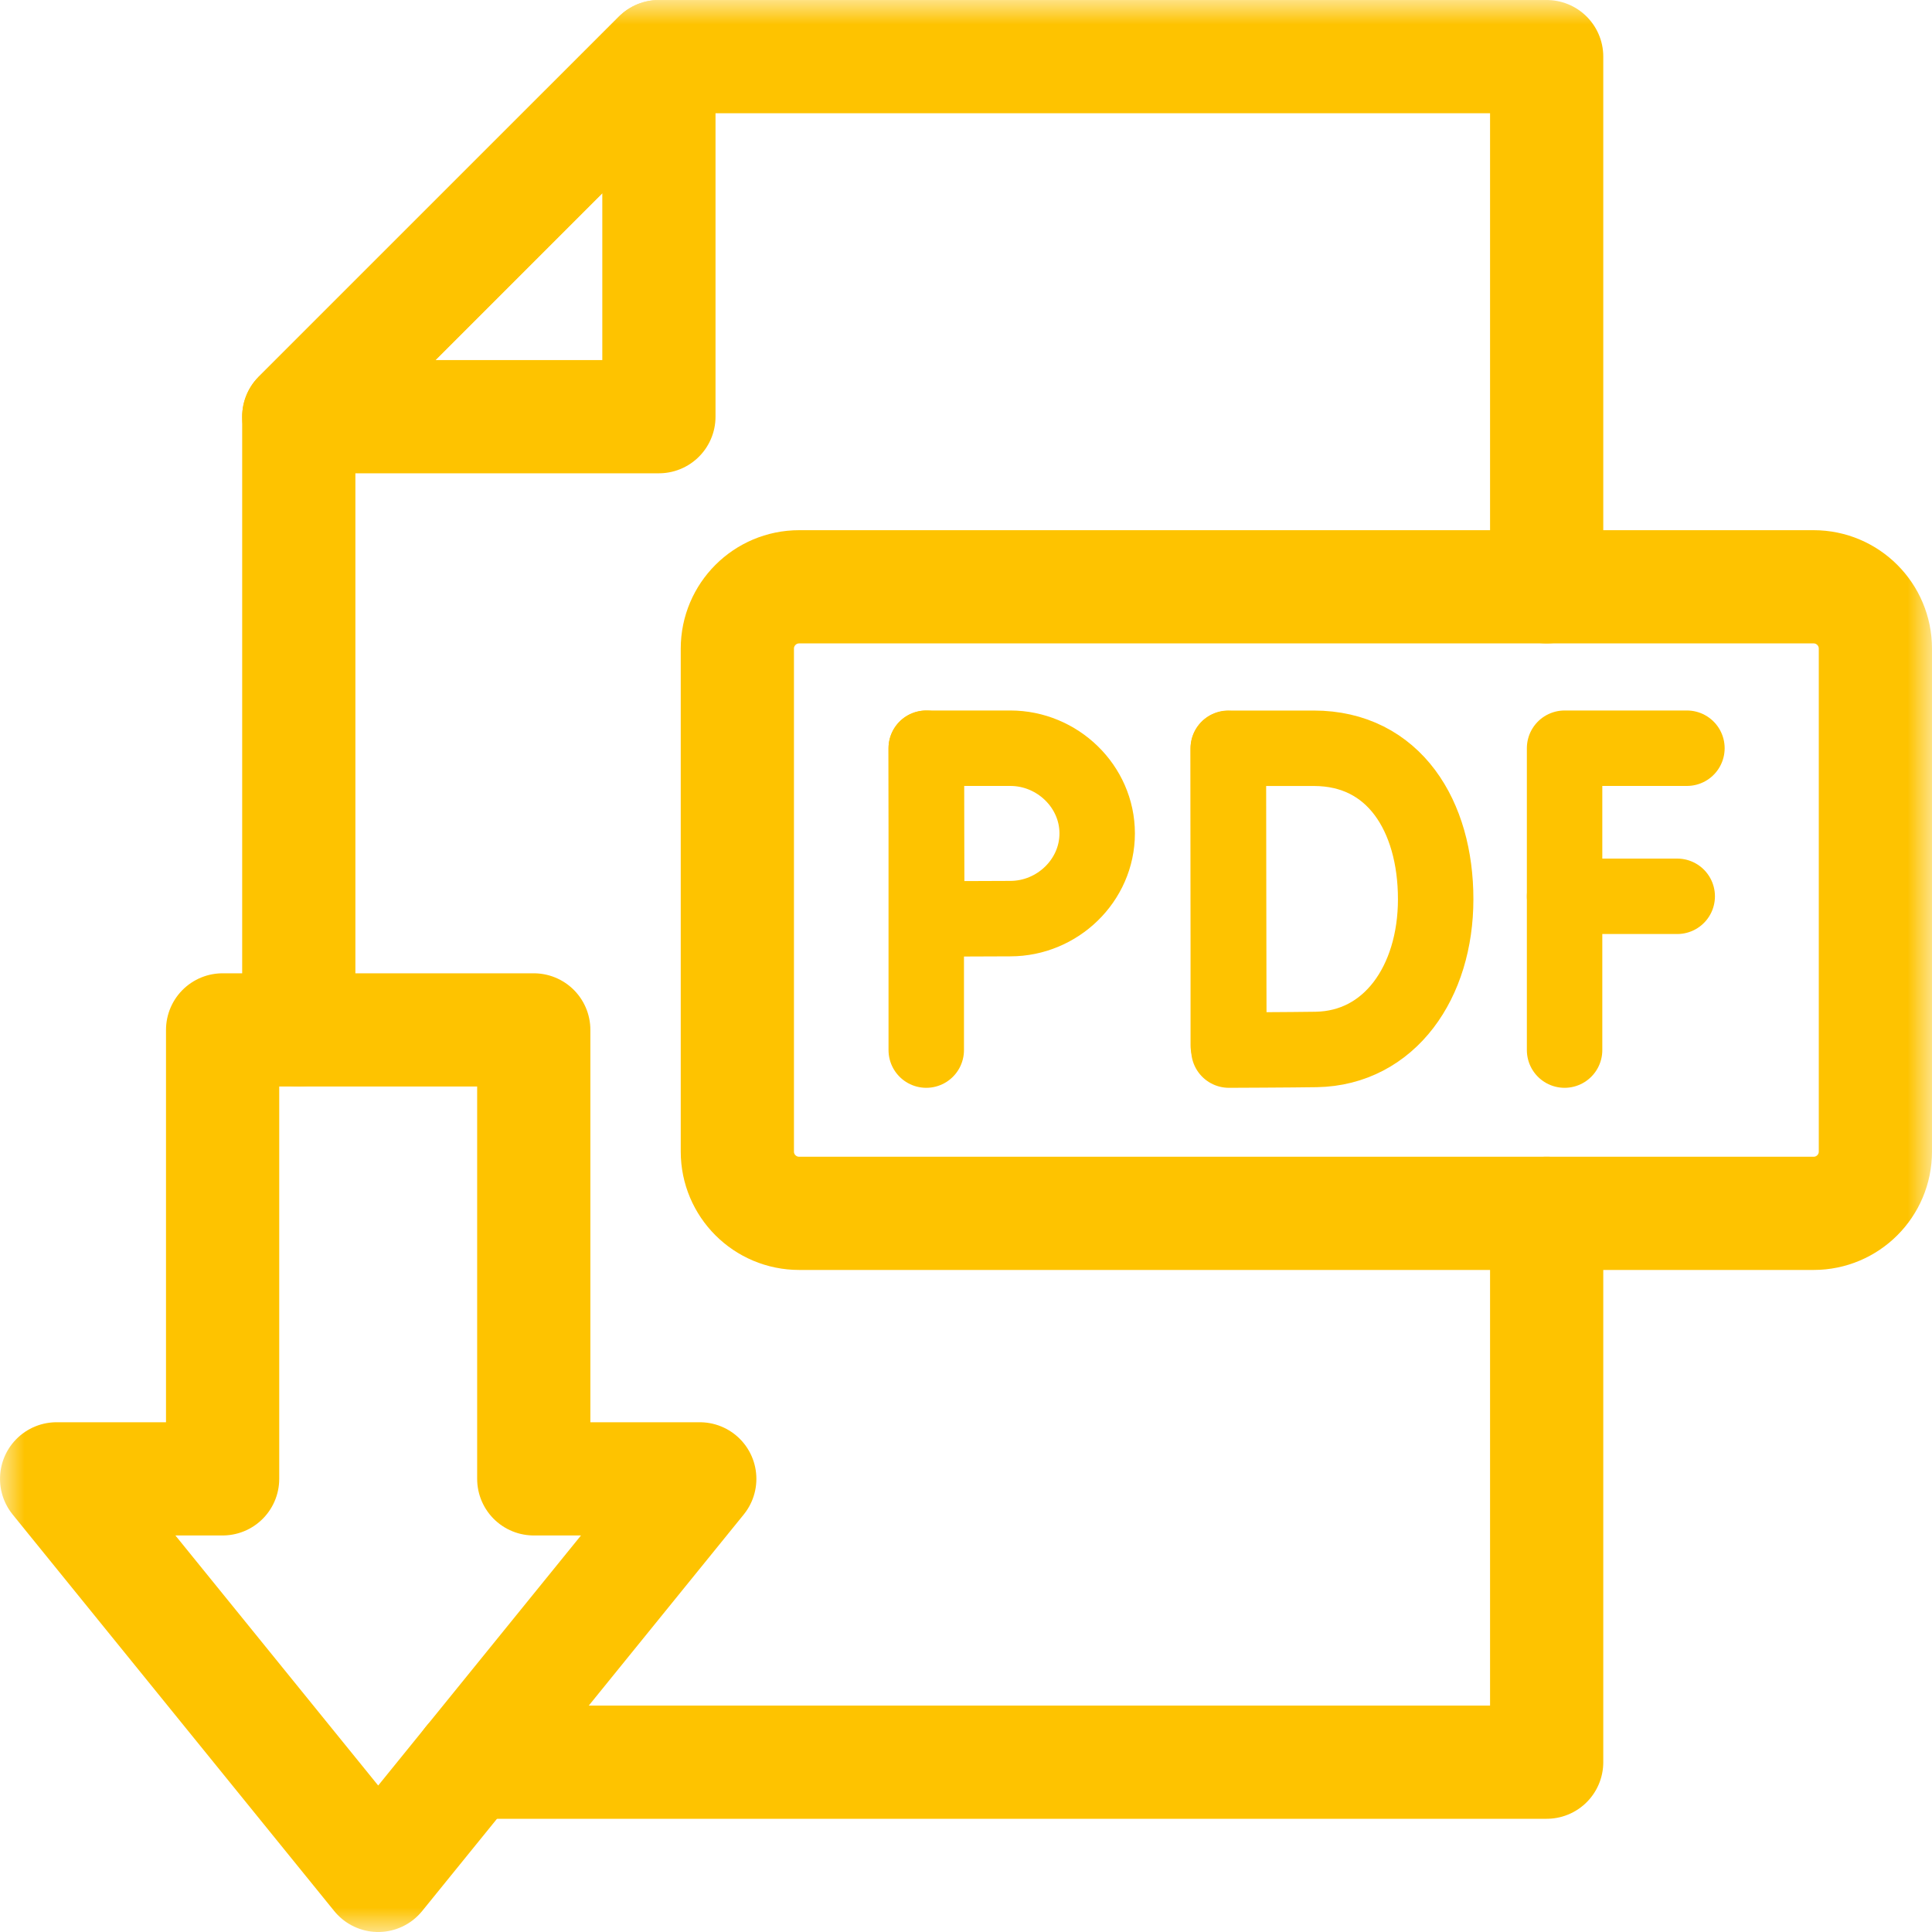 <svg width="40" height="40" viewBox="0 0 40 40" fill="none" xmlns="http://www.w3.org/2000/svg">
<g clip-path="url(#clip0_596_334)">
<mask id="mask0_596_334" style="mask-type:luminance" maskUnits="userSpaceOnUse" x="0" y="0" width="40" height="40">
<path d="M0 0H40V40H0V0Z" fill="white"/>
</mask>
<g mask="url(#mask0_596_334)">
<path d="M32.022 25.121V36.484H9.731" stroke="#FEC300" stroke-width="2.344" stroke-miterlimit="10" stroke-linecap="round" stroke-linejoin="round"/>
<path d="M6.186 21.323V8.627L13.642 1.172H32.022V12.149" stroke="#FEC300" stroke-width="2.344" stroke-miterlimit="10" stroke-linecap="round" stroke-linejoin="round"/>
<path d="M6.186 8.627L13.642 1.172V8.627H6.186Z" stroke="#FEC300" stroke-width="2.344" stroke-miterlimit="10" stroke-linecap="round" stroke-linejoin="round"/>
</g>
<path d="M34.926 15.491H32.393V21.741" stroke="#FEC300" stroke-width="1.562" stroke-miterlimit="10" stroke-linecap="round" stroke-linejoin="round"/>
<path d="M32.393 18.557H34.725" stroke="#FEC300" stroke-width="1.562" stroke-miterlimit="10" stroke-linecap="round" stroke-linejoin="round"/>
<path d="M25.43 15.498V21.64" stroke="#FEC300" stroke-width="1.562" stroke-miterlimit="10" stroke-linecap="round" stroke-linejoin="round"/>
<mask id="mask1_596_334" style="mask-type:luminance" maskUnits="userSpaceOnUse" x="0" y="0" width="40" height="40">
<path d="M0 0H40V40H0V0Z" fill="white"/>
</mask>
<g mask="url(#mask1_596_334)">
<path d="M29.724 18.616C29.724 20.338 28.768 21.701 27.252 21.728C26.747 21.736 25.443 21.741 25.443 21.741C25.443 21.741 25.435 19.478 25.435 18.61C25.435 17.897 25.43 15.492 25.43 15.492H27.2C28.863 15.492 29.724 16.894 29.724 18.616Z" stroke="#FEC300" stroke-width="1.562" stroke-miterlimit="10" stroke-linecap="round" stroke-linejoin="round"/>
<path d="M19.177 15.492V21.741" stroke="#FEC300" stroke-width="1.562" stroke-miterlimit="10" stroke-linecap="round" stroke-linejoin="round"/>
<path d="M22.716 17.255C22.716 18.229 21.892 19.019 20.918 19.019C20.434 19.019 19.189 19.027 19.189 19.027C19.189 19.027 19.181 17.746 19.181 17.255C19.181 16.852 19.177 15.491 19.177 15.491H20.918C21.892 15.491 22.716 16.281 22.716 17.255Z" stroke="#FEC300" stroke-width="1.562" stroke-miterlimit="10" stroke-linecap="round" stroke-linejoin="round"/>
<path d="M37.549 25.121H16.546C15.839 25.121 15.266 24.549 15.266 23.842V13.429C15.266 12.722 15.839 12.149 16.546 12.149H37.549C38.255 12.149 38.828 12.722 38.828 13.429V23.842C38.828 24.549 38.255 25.121 37.549 25.121Z" stroke="#FEC300" stroke-width="2.344" stroke-miterlimit="10" stroke-linecap="round" stroke-linejoin="round"/>
<path d="M14.488 30.618L7.83 38.828L1.172 30.618H4.609V21.323H11.051V30.618H14.488Z" stroke="#FEC300" stroke-width="2.344" stroke-miterlimit="10" stroke-linecap="round" stroke-linejoin="round"/>
</g>
</g>
<defs>
<clipPath id="clip0_596_334">
<rect width="40" height="40" fill="white"/>
</clipPath>
</defs>
</svg>
